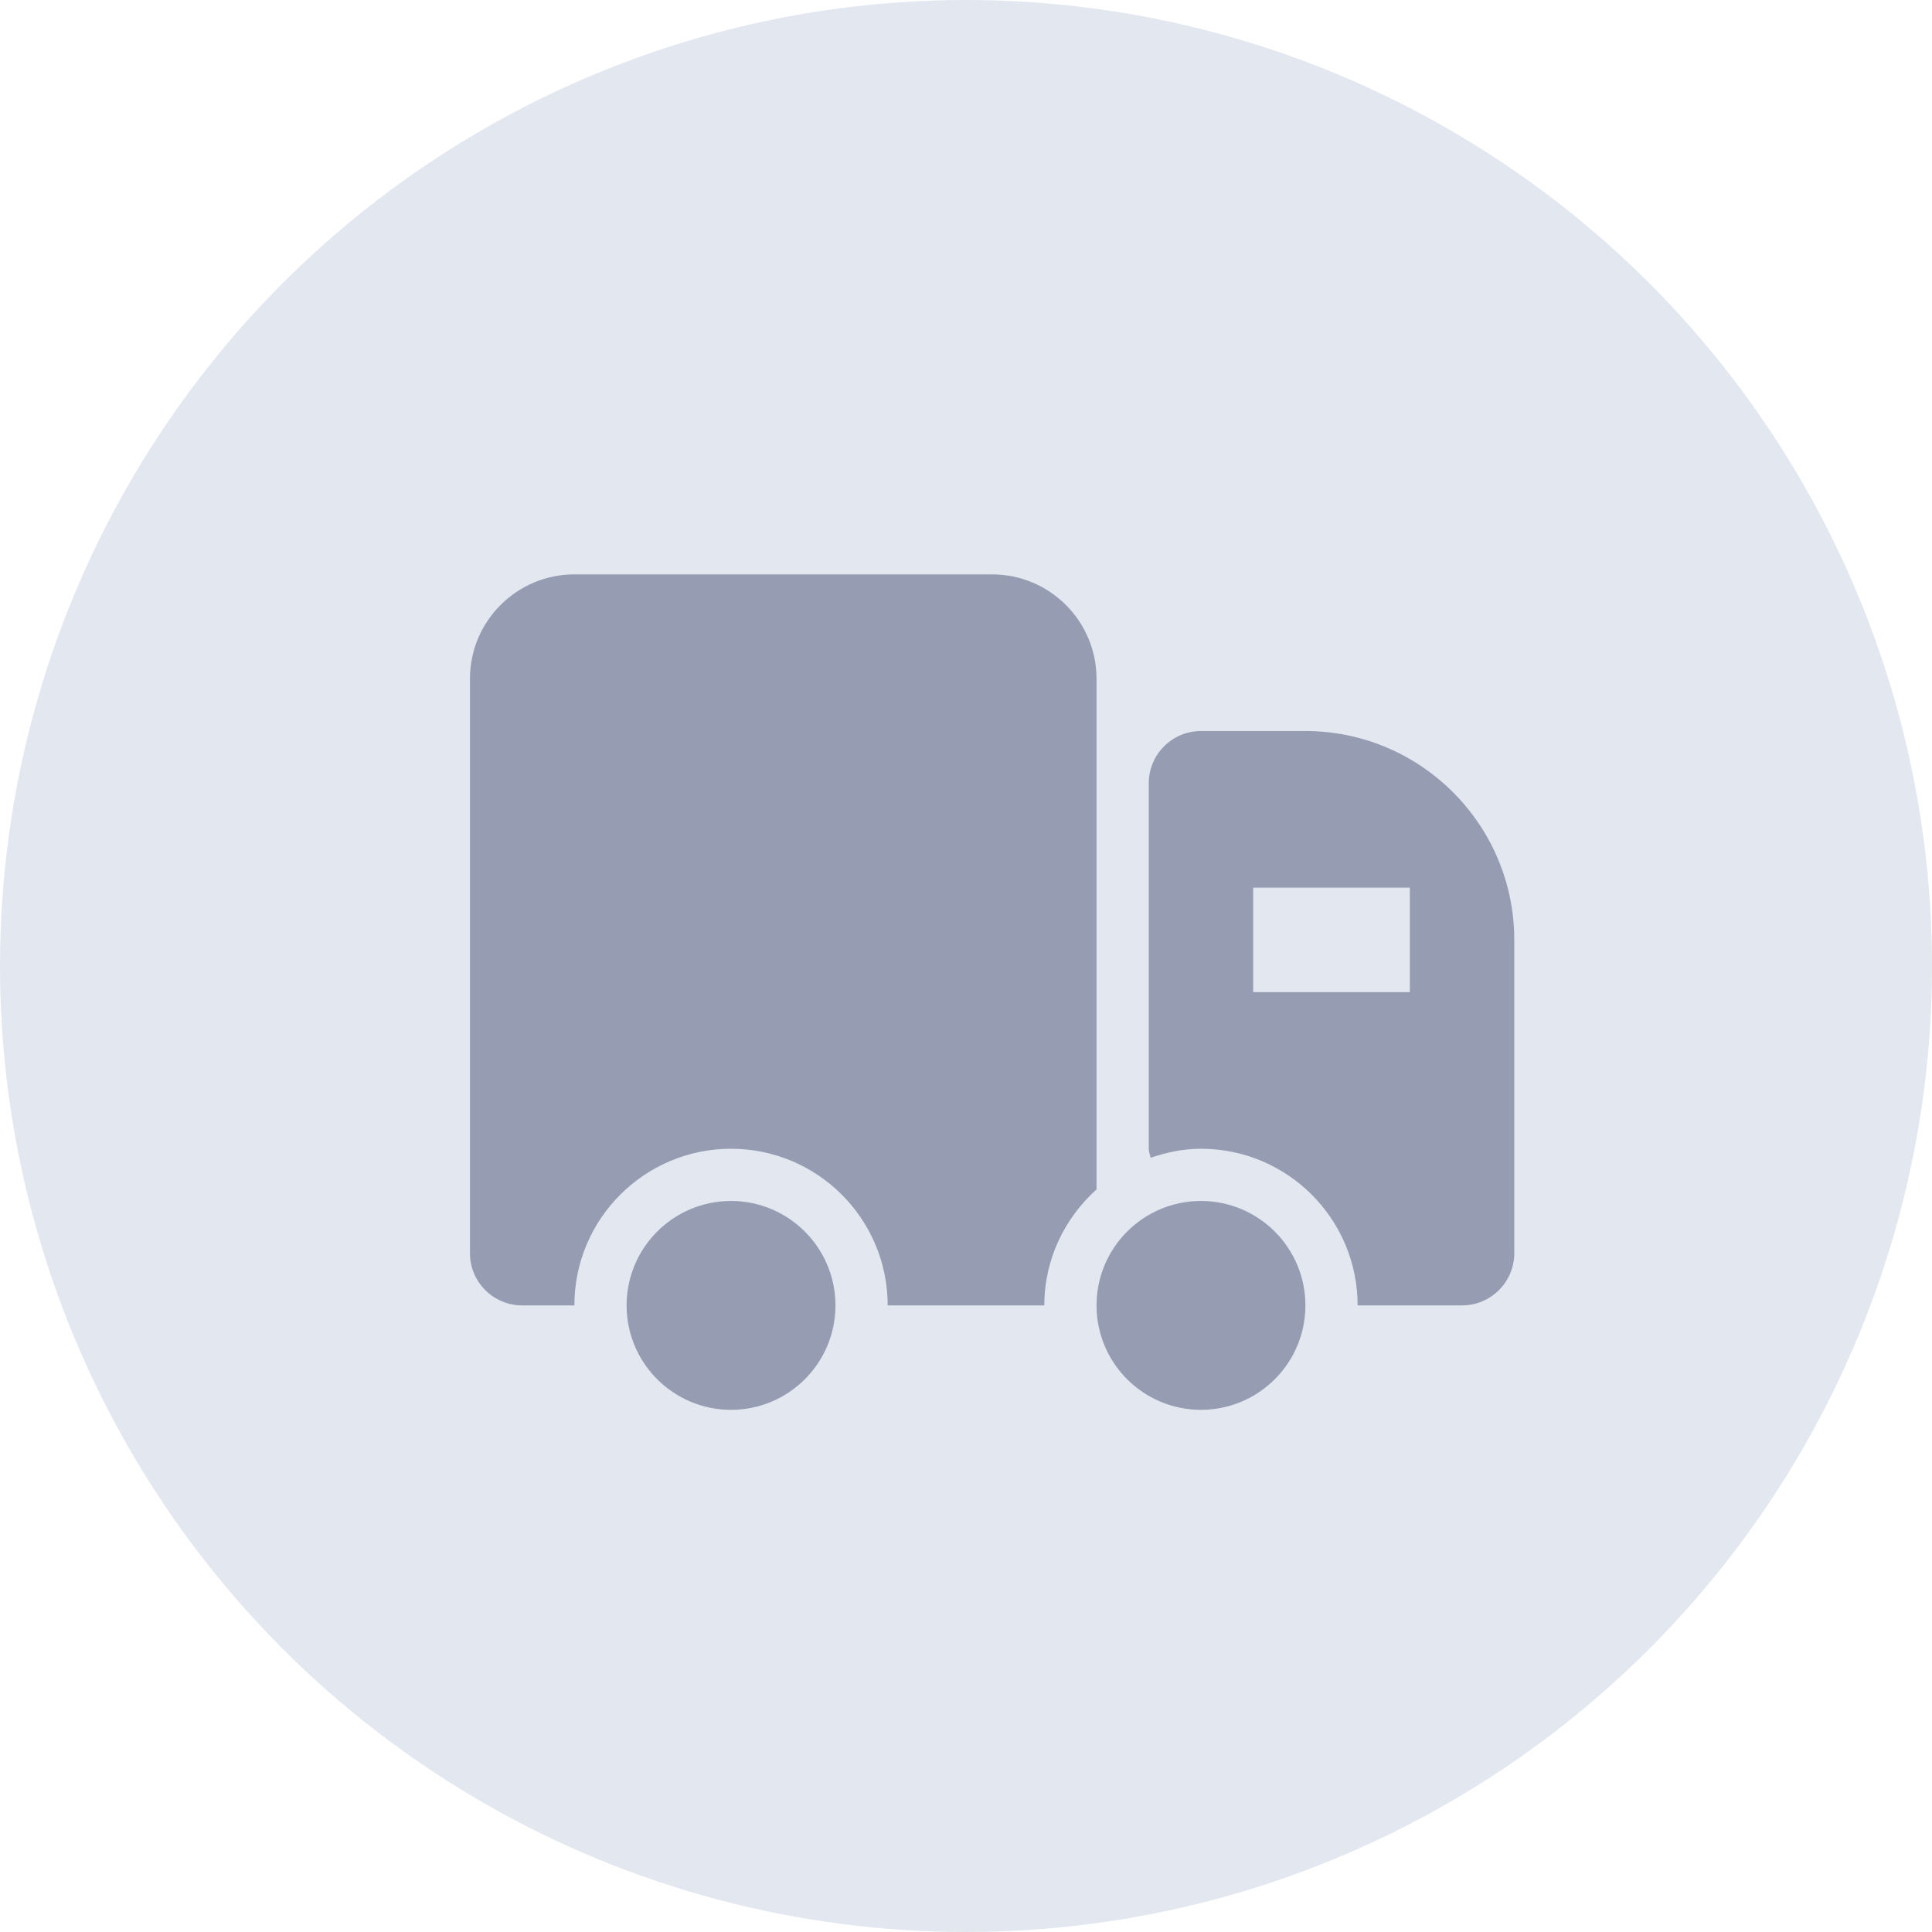 <svg xmlns="http://www.w3.org/2000/svg" xmlns:xlink="http://www.w3.org/1999/xlink" preserveAspectRatio="xMidYMid" width="37" height="37" viewBox="0 0 37 37">
  <defs>
    <style>
      .cls-1 {
        fill: #e3e8f0;
      }

      .cls-2 {
        fill: #7e869f;
        opacity: 0.76;
        fill-rule: evenodd;
      }
    </style>
  </defs>
  <g id="artboard-1">
    <circle cx="18.5" cy="18.5" r="18.5" class="cls-1"/>
    <path d="M28.000,25.000 L26.000,25.000 C26.000,23.344 24.656,22.000 23.000,22.000 C22.660,22.000 22.339,22.069 22.035,22.173 C22.024,22.115 22.000,22.061 22.000,22.000 L22.000,15.000 C22.000,14.448 22.448,14.000 23.000,14.000 L25.000,14.000 C27.206,14.000 29.000,15.794 29.000,18.000 L29.000,24.000 C29.000,24.552 28.552,25.000 28.000,25.000 ZM27.000,17.000 L24.000,17.000 L24.000,19.000 L27.000,19.000 L27.000,17.000 ZM25.000,25.000 C25.000,26.104 24.104,27.000 23.000,27.000 C21.895,27.000 21.000,26.104 21.000,25.000 C21.000,23.896 21.895,23.000 23.000,23.000 C24.104,23.000 25.000,23.896 25.000,25.000 ZM17.000,25.000 C17.000,23.344 15.656,22.000 14.000,22.000 C12.344,22.000 11.000,23.344 11.000,25.000 L10.000,25.000 C9.448,25.000 9.000,24.552 9.000,24.000 L9.000,13.000 C9.000,11.896 9.897,11.000 11.000,11.000 L19.000,11.000 C20.103,11.000 21.000,11.896 21.000,13.000 L21.000,22.779 C20.390,23.328 20.000,24.115 20.000,25.000 L17.000,25.000 ZM14.000,23.000 C15.104,23.000 16.000,23.896 16.000,25.000 C16.000,26.104 15.104,27.000 14.000,27.000 C12.895,27.000 12.000,26.104 12.000,25.000 C12.000,23.896 12.895,23.000 14.000,23.000 Z" class="cls-2"/>
  </g>
</svg>
